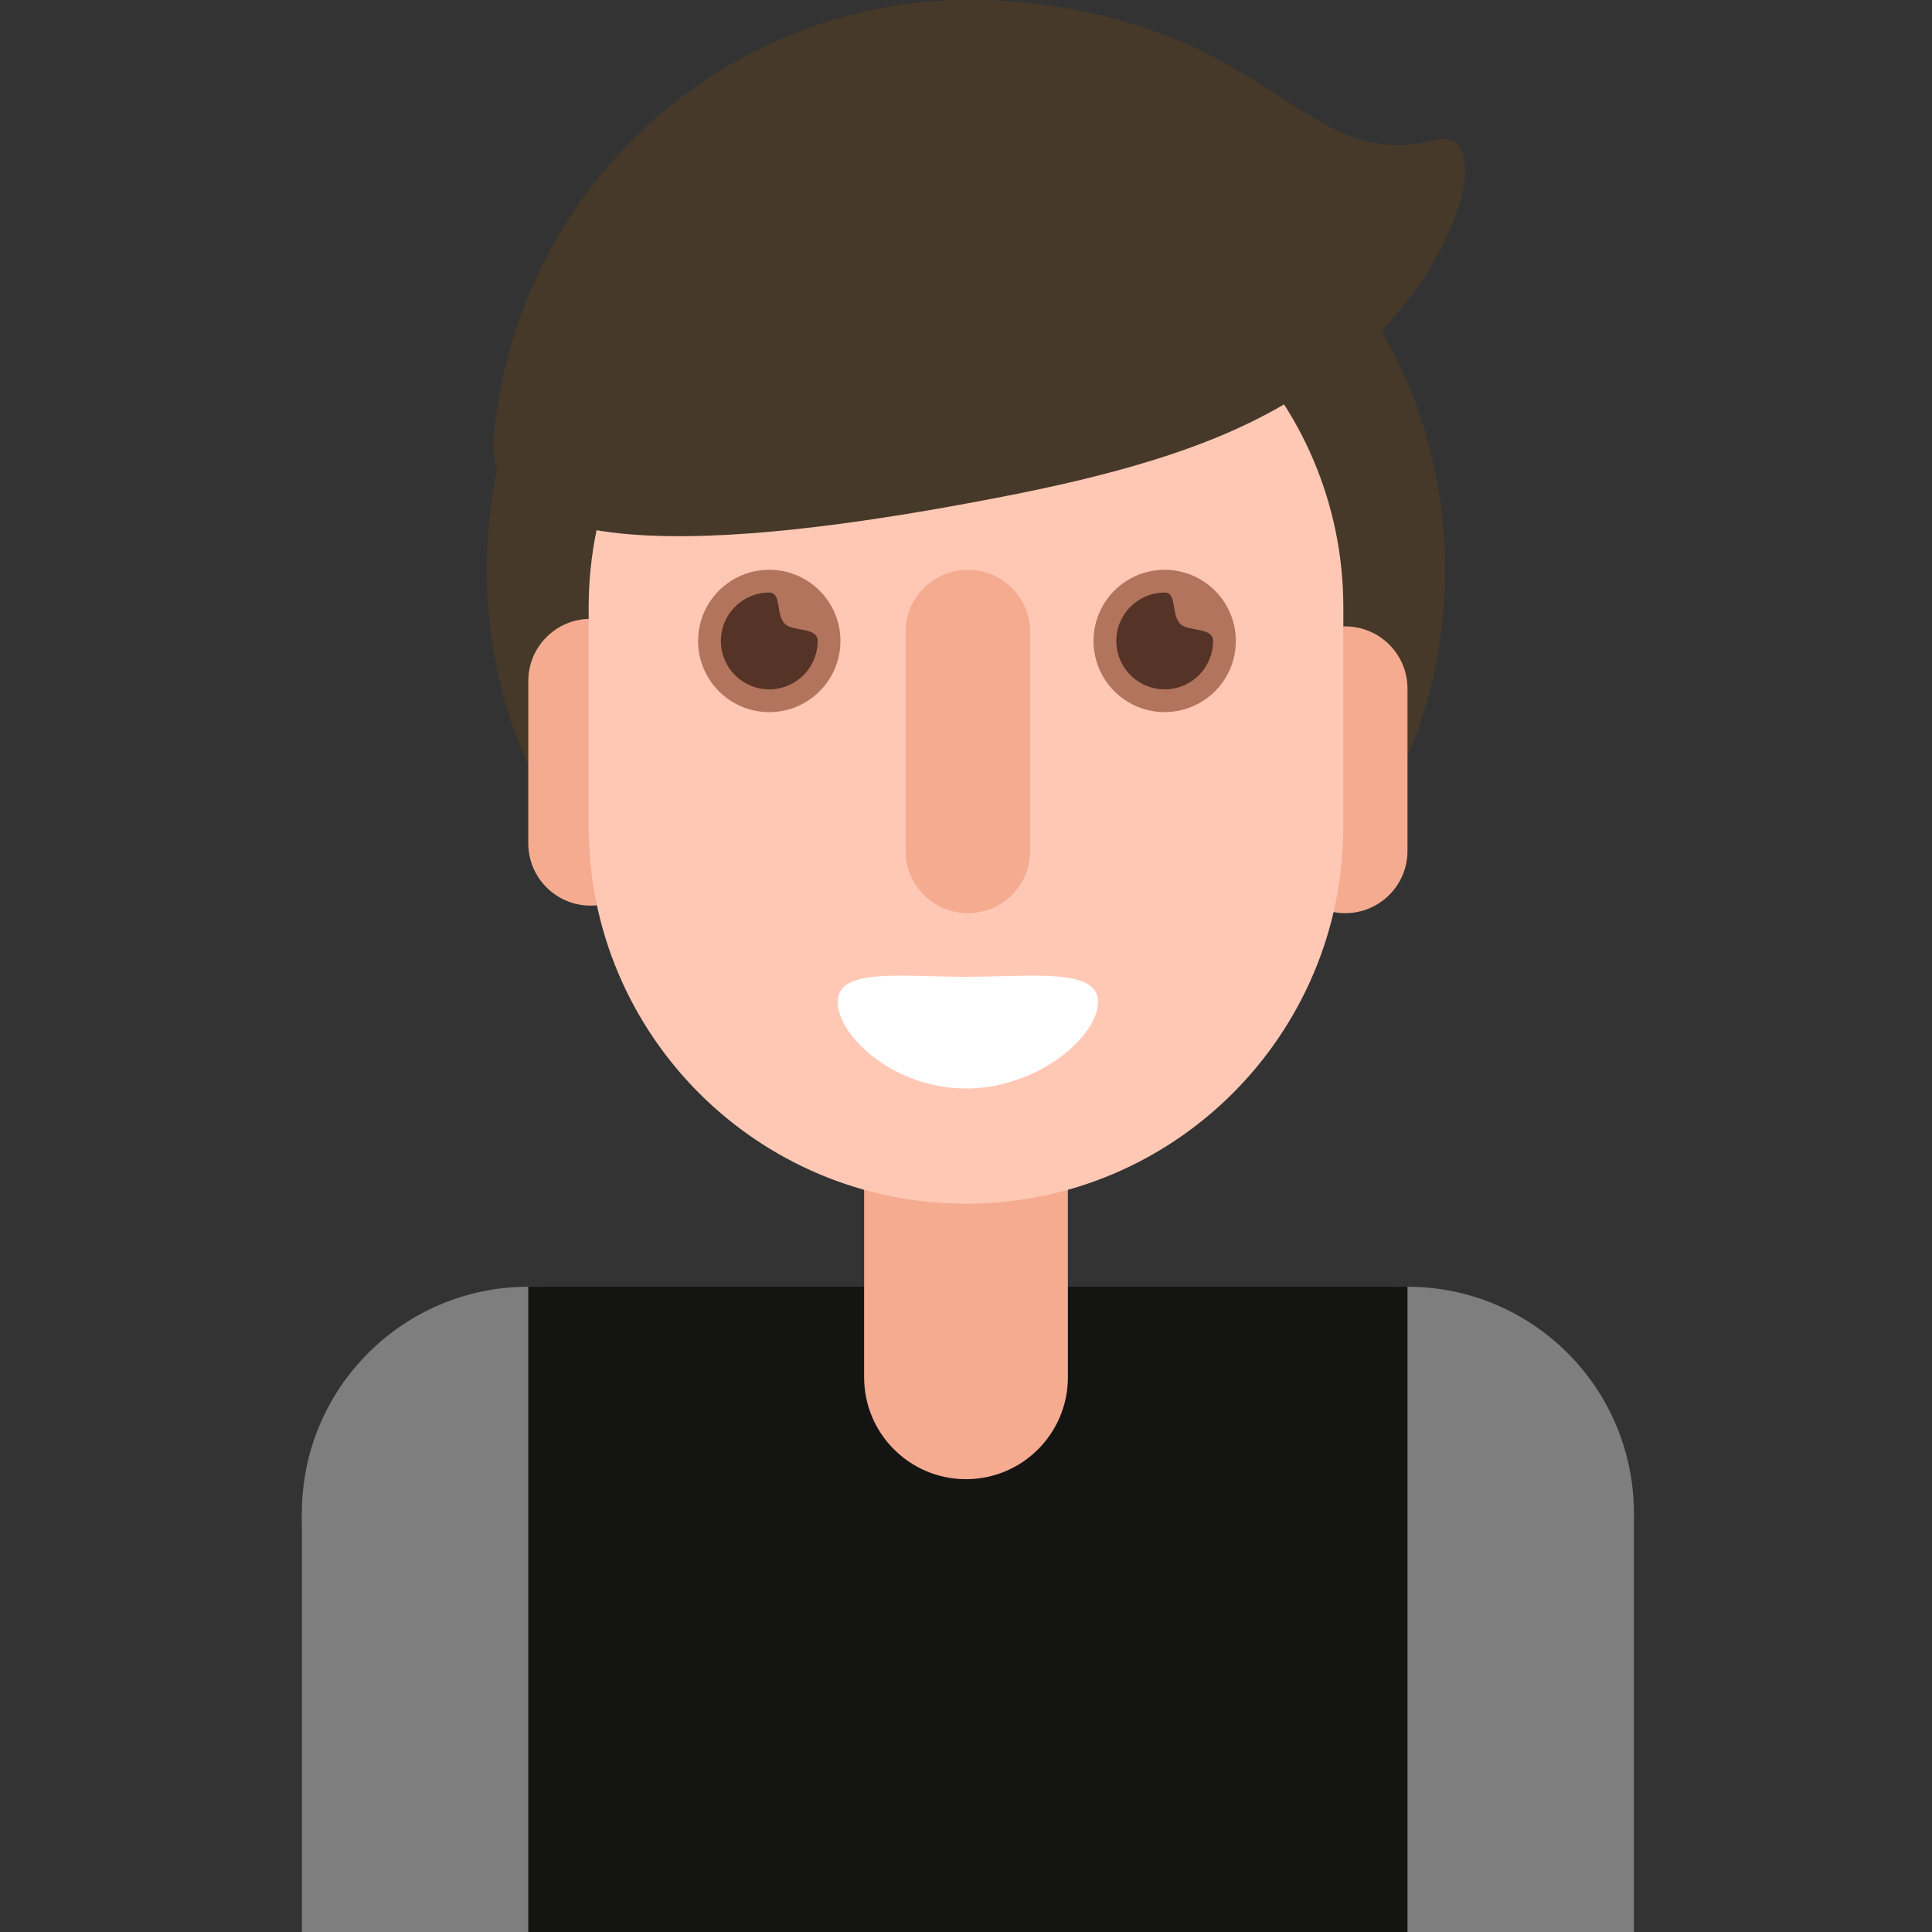 <svg width="64" height="64" viewBox="0 0 64 64" fill="none" xmlns="http://www.w3.org/2000/svg">
<rect x="0" y="0" width="64" height="64" fill="#333333" stroke="none"/>
<g clip-path="url(#clip0_3_267)">
<path d="M32 34.75C40.767 34.75 47.875 27.642 47.875 18.875C47.875 10.107 40.767 3 32 3C23.233 3 16.125 10.107 16.125 18.875C16.125 27.642 23.233 34.75 32 34.75Z" fill="#463929"/>
<path d="M17.5 57.625C21.642 57.625 25 54.267 25 50.125C25 45.983 21.642 42.625 17.5 42.625C13.358 42.625 10 45.983 10 50.125C10 54.267 13.358 57.625 17.5 57.625Z" fill="#7E7E7E"/>
<path d="M18.5 50.125H10V64H18.5V50.125Z" fill="#7E7E7E"/>
<path d="M46.625 57.625C50.767 57.625 54.125 54.267 54.125 50.125C54.125 45.983 50.767 42.625 46.625 42.625C42.483 42.625 39.125 45.983 39.125 50.125C39.125 54.267 42.483 57.625 46.625 57.625Z" fill="#7E7E7E"/>
<path d="M54.125 50.125H45.375V64H54.125V50.125Z" fill="#7E7E7E"/>
<path d="M46.625 42.625H17.5V64H46.625V42.625Z" fill="#141413"/>
<path d="M35.375 34C35.375 32.136 33.864 30.625 32 30.625C30.136 30.625 28.625 32.136 28.625 34V45.625C28.625 47.489 30.136 49 32 49C33.864 49 35.375 47.489 35.375 45.625V34Z" fill="#F4AB90"/>
<path d="M21.625 22.562C21.625 21.423 20.702 20.5 19.562 20.5C18.423 20.5 17.5 21.423 17.5 22.562V27.938C17.5 29.077 18.423 30 19.562 30C20.702 30 21.625 29.077 21.625 27.938V22.562Z" fill="#F4AB90"/>
<path d="M46.625 22.812C46.625 21.673 45.702 20.75 44.562 20.75C43.423 20.75 42.5 21.673 42.5 22.812V28.188C42.5 29.327 43.423 30.25 44.562 30.25C45.702 30.25 46.625 29.327 46.625 28.188V22.812Z" fill="#F4AB90"/>
<path d="M44.5 20.125C44.5 13.221 38.904 7.625 32 7.625C25.096 7.625 19.5 13.221 19.5 20.125V27.375C19.5 34.279 25.096 39.875 32 39.875C38.904 39.875 44.5 34.279 44.5 27.375V20.125Z" fill="#FFC8B4"/>
<path d="M34.125 20.938C34.125 19.798 33.202 18.875 32.062 18.875C30.923 18.875 30 19.798 30 20.938V28.188C30 29.327 30.923 30.25 32.062 30.25C33.202 30.25 34.125 29.327 34.125 28.188V20.938Z" fill="#F4AB90"/>
<path d="M32 32.358C34.156 32.358 36.375 32.048 36.375 33.188C36.375 34.327 34.382 36.058 32 36.058C29.618 36.058 27.75 34.327 27.75 33.188C27.75 32.048 29.844 32.358 32 32.358Z" fill="white"/>
<path d="M25.483 23.59C26.785 23.59 27.84 22.535 27.84 21.233C27.84 19.93 26.785 18.875 25.483 18.875C24.18 18.875 23.125 19.93 23.125 21.233C23.125 22.535 24.18 23.59 25.483 23.59Z" fill="#B2745D"/>
<path d="M25.483 19.629C25.904 19.629 25.683 20.371 26.012 20.677C26.284 20.929 27.086 20.768 27.086 21.233C27.086 21.55 26.992 21.86 26.816 22.123C26.639 22.387 26.389 22.592 26.096 22.714C25.803 22.835 25.481 22.867 25.17 22.805C24.859 22.743 24.573 22.59 24.349 22.366C24.125 22.142 23.972 21.856 23.91 21.545C23.848 21.234 23.88 20.912 24.002 20.619C24.123 20.326 24.328 20.076 24.592 19.899C24.856 19.723 25.166 19.629 25.483 19.629V19.629Z" fill="#553326"/>
<path d="M38.581 18.875C39.048 18.875 39.504 19.013 39.891 19.272C40.279 19.531 40.581 19.9 40.76 20.33C40.938 20.761 40.985 21.235 40.894 21.693C40.803 22.15 40.578 22.57 40.248 22.9C39.919 23.229 39.499 23.454 39.041 23.545C38.584 23.636 38.11 23.589 37.679 23.411C37.248 23.232 36.88 22.93 36.621 22.543C36.362 22.155 36.224 21.699 36.224 21.233C36.224 20.607 36.472 20.008 36.914 19.566C37.356 19.123 37.956 18.875 38.581 18.875V18.875Z" fill="#B2745D"/>
<path d="M38.581 19.629C39.003 19.629 38.781 20.371 39.11 20.677C39.383 20.929 40.184 20.768 40.184 21.233C40.184 21.55 40.09 21.86 39.914 22.123C39.738 22.387 39.488 22.592 39.195 22.714C38.902 22.835 38.58 22.867 38.269 22.805C37.958 22.743 37.672 22.59 37.448 22.366C37.224 22.142 37.071 21.856 37.009 21.545C36.947 21.234 36.979 20.912 37.1 20.619C37.222 20.326 37.427 20.076 37.691 19.899C37.954 19.723 38.264 19.629 38.581 19.629V19.629Z" fill="#553326"/>
<path d="M33.554 0.048C42.287 0.811 43.108 5.754 47.522 4.645C49.694 4.1 48.302 9.47 43.98 12.471C41.971 13.866 39.566 15.197 33.556 16.386C26.334 17.814 15.944 19.255 16.361 14.478C16.728 10.285 18.745 6.408 21.969 3.702C25.193 0.996 29.361 -0.319 33.554 0.048V0.048Z" fill="#463929"/>
</g>
<defs>
<clipPath id="clip0_3_267">
<rect width="64" height="64" fill="white"/>
</clipPath>
</defs>
</svg>
